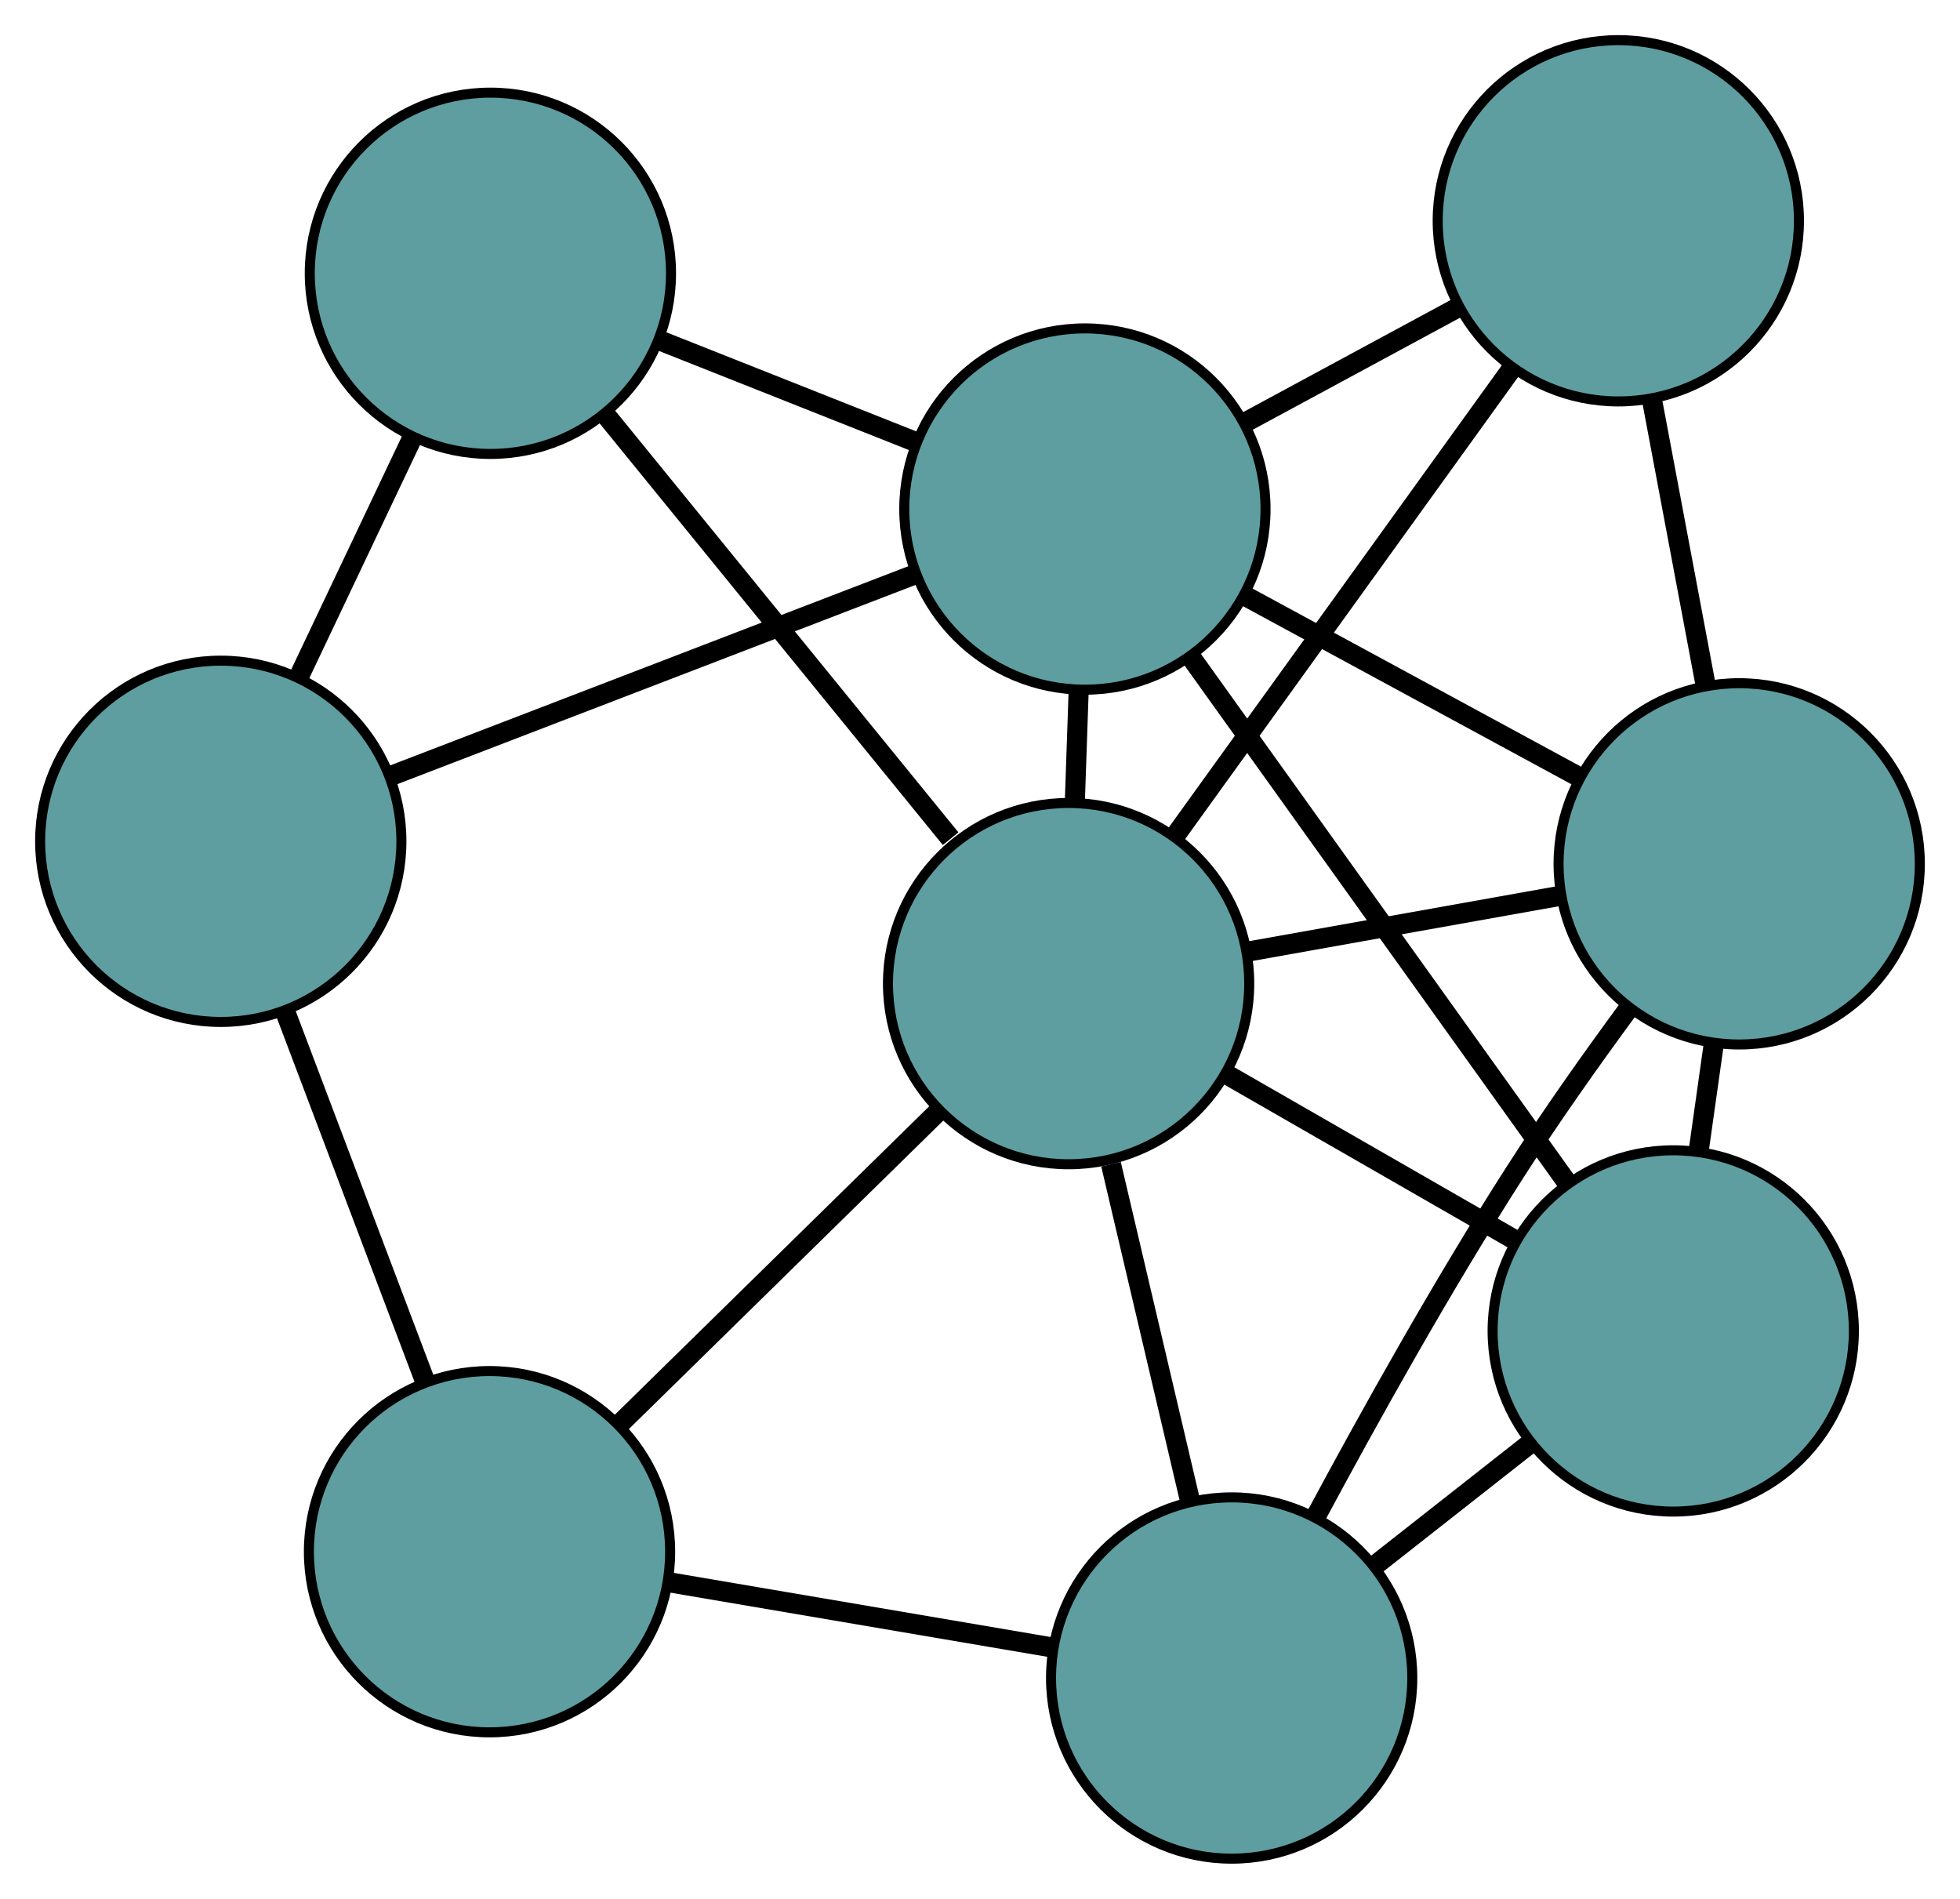 <?xml version="1.0" encoding="UTF-8" standalone="no"?>
<!DOCTYPE svg PUBLIC "-//W3C//DTD SVG 1.1//EN"
 "http://www.w3.org/Graphics/SVG/1.1/DTD/svg11.dtd">
<!-- Generated by graphviz version 2.36.0 (20140111.2315)
 -->
<!-- Title: G Pages: 1 -->
<svg width="100%" height="100%"
 viewBox="0.00 0.00 195.32 189.21" xmlns="http://www.w3.org/2000/svg" xmlns:xlink="http://www.w3.org/1999/xlink">
<g id="graph0" class="graph" transform="scale(1 1) rotate(0) translate(4 185.206)">
<title>G</title>
<!-- 0 -->
<g id="node1" class="node"><title>0</title>
<ellipse fill="cadetblue" stroke="black" cx="162.744" cy="-52.584" rx="18" ry="18"/>
</g>
<!-- 4 -->
<g id="node5" class="node"><title>4</title>
<ellipse fill="cadetblue" stroke="black" cx="169.317" cy="-99.128" rx="18" ry="18"/>
</g>
<!-- 0&#45;&#45;4 -->
<g id="edge1" class="edge"><title>0&#45;&#45;4</title>
<path fill="none" stroke="black" stroke-width="2" d="M165.266,-70.446C165.759,-73.932 166.275,-77.591 166.769,-81.083"/>
</g>
<!-- 6 -->
<g id="node7" class="node"><title>6</title>
<ellipse fill="cadetblue" stroke="black" cx="118.739" cy="-18" rx="18" ry="18"/>
</g>
<!-- 0&#45;&#45;6 -->
<g id="edge2" class="edge"><title>0&#45;&#45;6</title>
<path fill="none" stroke="black" stroke-width="2" d="M148.335,-41.26C143.422,-37.398 137.934,-33.085 133.03,-29.231"/>
</g>
<!-- 7 -->
<g id="node8" class="node"><title>7</title>
<ellipse fill="cadetblue" stroke="black" cx="104.114" cy="-134.482" rx="18" ry="18"/>
</g>
<!-- 0&#45;&#45;7 -->
<g id="edge3" class="edge"><title>0&#45;&#45;7</title>
<path fill="none" stroke="black" stroke-width="2" d="M152.262,-67.225C141.656,-82.04 125.346,-104.822 114.702,-119.691"/>
</g>
<!-- 8 -->
<g id="node9" class="node"><title>8</title>
<ellipse fill="cadetblue" stroke="black" cx="102.489" cy="-87.194" rx="18" ry="18"/>
</g>
<!-- 0&#45;&#45;8 -->
<g id="edge4" class="edge"><title>0&#45;&#45;8</title>
<path fill="none" stroke="black" stroke-width="2" d="M146.912,-61.677C138.126,-66.724 127.227,-72.985 118.424,-78.041"/>
</g>
<!-- 1 -->
<g id="node2" class="node"><title>1</title>
<ellipse fill="cadetblue" stroke="black" cx="157.271" cy="-163.206" rx="18" ry="18"/>
</g>
<!-- 1&#45;&#45;4 -->
<g id="edge5" class="edge"><title>1&#45;&#45;4</title>
<path fill="none" stroke="black" stroke-width="2" d="M160.627,-145.357C162.298,-136.469 164.312,-125.756 165.98,-116.882"/>
</g>
<!-- 1&#45;&#45;7 -->
<g id="edge6" class="edge"><title>1&#45;&#45;7</title>
<path fill="none" stroke="black" stroke-width="2" d="M141.322,-154.588C134.594,-150.953 126.778,-146.729 120.051,-143.094"/>
</g>
<!-- 1&#45;&#45;8 -->
<g id="edge7" class="edge"><title>1&#45;&#45;8</title>
<path fill="none" stroke="black" stroke-width="2" d="M146.709,-148.551C137.008,-135.091 122.71,-115.251 113.019,-101.805"/>
</g>
<!-- 2 -->
<g id="node3" class="node"><title>2</title>
<ellipse fill="cadetblue" stroke="black" cx="44.782" cy="-30.587" rx="18" ry="18"/>
</g>
<!-- 5 -->
<g id="node6" class="node"><title>5</title>
<ellipse fill="cadetblue" stroke="black" cx="18" cy="-101.374" rx="18" ry="18"/>
</g>
<!-- 2&#45;&#45;5 -->
<g id="edge8" class="edge"><title>2&#45;&#45;5</title>
<path fill="none" stroke="black" stroke-width="2" d="M38.299,-47.722C34.088,-58.852 28.622,-73.298 24.424,-84.396"/>
</g>
<!-- 2&#45;&#45;6 -->
<g id="edge9" class="edge"><title>2&#45;&#45;6</title>
<path fill="none" stroke="black" stroke-width="2" d="M62.685,-27.54C74.228,-25.576 89.184,-23.03 100.745,-21.063"/>
</g>
<!-- 2&#45;&#45;8 -->
<g id="edge10" class="edge"><title>2&#45;&#45;8</title>
<path fill="none" stroke="black" stroke-width="2" d="M57.877,-43.432C67.321,-52.696 80.014,-65.148 89.446,-74.4"/>
</g>
<!-- 3 -->
<g id="node4" class="node"><title>3</title>
<ellipse fill="cadetblue" stroke="black" cx="44.869" cy="-157.974" rx="18" ry="18"/>
</g>
<!-- 3&#45;&#45;5 -->
<g id="edge11" class="edge"><title>3&#45;&#45;5</title>
<path fill="none" stroke="black" stroke-width="2" d="M37.097,-141.603C33.563,-134.159 29.39,-125.367 25.847,-117.904"/>
</g>
<!-- 3&#45;&#45;7 -->
<g id="edge12" class="edge"><title>3&#45;&#45;7</title>
<path fill="none" stroke="black" stroke-width="2" d="M61.687,-151.305C69.624,-148.158 79.079,-144.409 87.047,-141.249"/>
</g>
<!-- 3&#45;&#45;8 -->
<g id="edge13" class="edge"><title>3&#45;&#45;8</title>
<path fill="none" stroke="black" stroke-width="2" d="M56.252,-143.99C66.223,-131.743 80.654,-114.016 90.733,-101.635"/>
</g>
<!-- 4&#45;&#45;6 -->
<g id="edge14" class="edge"><title>4&#45;&#45;6</title>
<path fill="none" stroke="black" stroke-width="2" d="M158.256,-84.655C154.528,-79.586 150.43,-73.796 146.938,-68.343 139.807,-57.207 132.532,-44.17 127.158,-34.154"/>
</g>
<!-- 4&#45;&#45;7 -->
<g id="edge15" class="edge"><title>4&#45;&#45;7</title>
<path fill="none" stroke="black" stroke-width="2" d="M153.199,-107.867C143.093,-113.347 130.117,-120.383 120.046,-125.843"/>
</g>
<!-- 4&#45;&#45;8 -->
<g id="edge16" class="edge"><title>4&#45;&#45;8</title>
<path fill="none" stroke="black" stroke-width="2" d="M151.408,-95.93C141.82,-94.218 130.043,-92.115 120.447,-90.401"/>
</g>
<!-- 5&#45;&#45;7 -->
<g id="edge17" class="edge"><title>5&#45;&#45;7</title>
<path fill="none" stroke="black" stroke-width="2" d="M35.013,-107.915C50.11,-113.719 72.049,-122.154 87.136,-127.954"/>
</g>
<!-- 6&#45;&#45;8 -->
<g id="edge18" class="edge"><title>6&#45;&#45;8</title>
<path fill="none" stroke="black" stroke-width="2" d="M114.554,-35.819C112.147,-46.07 109.131,-58.914 106.716,-69.195"/>
</g>
<!-- 7&#45;&#45;8 -->
<g id="edge19" class="edge"><title>7&#45;&#45;8</title>
<path fill="none" stroke="black" stroke-width="2" d="M103.49,-116.335C103.365,-112.688 103.233,-108.857 103.108,-105.215"/>
</g>
</g>
</svg>


